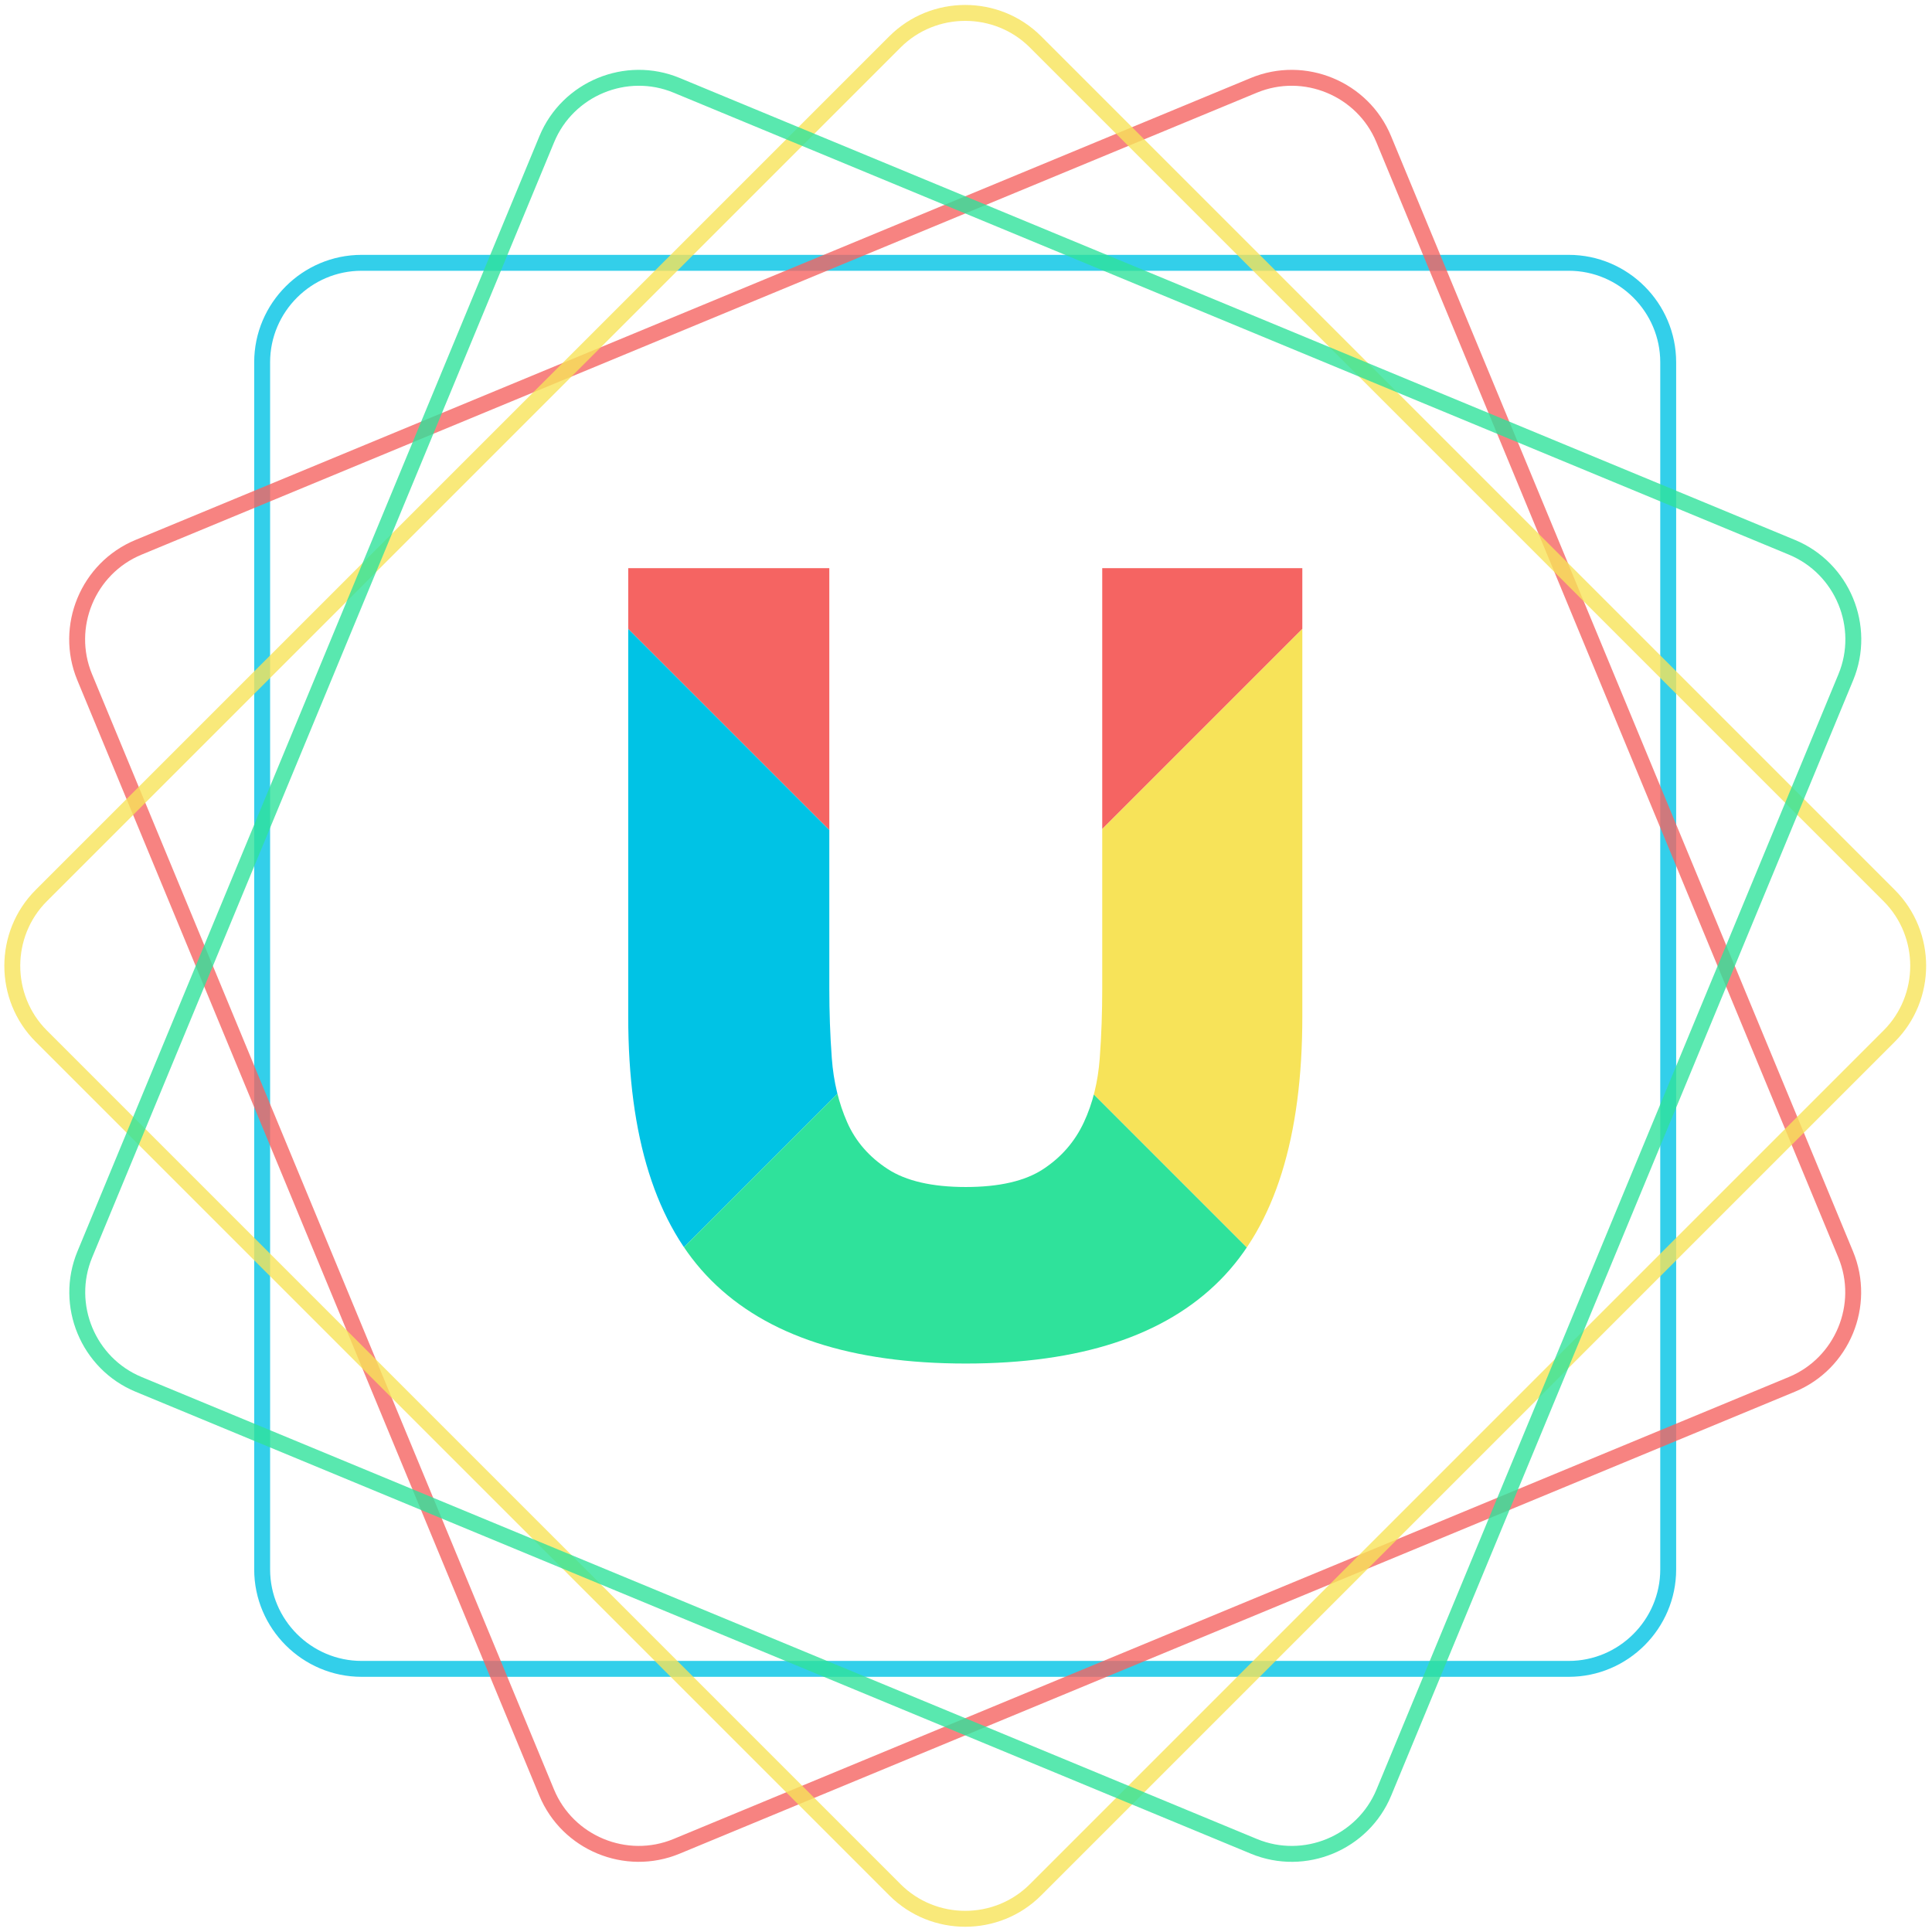 <?xml version="1.0" encoding="UTF-8" standalone="no"?>
<!DOCTYPE svg PUBLIC "-//W3C//DTD SVG 1.1//EN" "http://www.w3.org/Graphics/SVG/1.1/DTD/svg11.dtd">
<svg width="100%" height="100%" viewBox="0 0 795 795" version="1.1" xmlns="http://www.w3.org/2000/svg" xmlns:xlink="http://www.w3.org/1999/xlink" xml:space="preserve" xmlns:serif="http://www.serif.com/" style="fill-rule:evenodd;clip-rule:evenodd;stroke-miterlimit:10;">
    <g transform="matrix(1,0,0,1,-1436,-89)">
        <g id="Artboard4" transform="matrix(1,0,0,1,-0.349,-0.325)">
            <rect x="1436.35" y="89.325" width="794.526" height="794.506" style="fill:none;"/>
            <clipPath id="_clip1">
                <rect x="1436.35" y="89.325" width="794.526" height="794.506"/>
            </clipPath>
            <g clip-path="url(#_clip1)">
                <g transform="matrix(10.228,0,0,10.228,-17942.9,-6775.12)">
                    <g opacity="0.8">
                        <g transform="matrix(1,0,0,1,1961.84,685.716)">
                            <clipPath id="_clip2">
                                <rect x="-57.064" y="-4.5" width="57.56" height="57.568" clip-rule="nonzero"/>
                            </clipPath>
                            <g clip-path="url(#_clip2)">
                                <path d="M0,48.568C0,50.768 -1.8,52.568 -4,52.568L-52.568,52.568C-54.769,52.568 -56.568,50.768 -56.568,48.568L-56.568,0C-56.568,-2.201 -54.769,-4 -52.568,-4L-4,-4C-1.8,-4 0,-2.201 0,0L0,48.568Z" style="fill:none;stroke:rgb(0,195,229);stroke-width:0.64px;"/>
                            </g>
                        </g>
                    </g>
                </g>
                <g transform="matrix(10.228,0,0,10.228,-17942.9,-6775.12)">
                    <g opacity="0.8">
                        <g transform="matrix(1,0,0,1,1968.98,698.387)">
                            <clipPath id="_clip3">
                                <rect x="-71.654" y="-24.615" width="72.46" height="72.456" clip-rule="nonzero"/>
                            </clipPath>
                            <g clip-path="url(#_clip3)">
                                <path d="M0,23.225C0.842,25.257 -0.133,27.609 -2.165,28.451L-47.036,47.037C-49.068,47.879 -51.42,46.905 -52.262,44.872L-70.848,0C-71.69,-2.032 -70.716,-4.383 -68.684,-5.225L-23.812,-23.811C-21.779,-24.654 -19.428,-23.679 -18.586,-21.647L0,23.225Z" style="fill:none;stroke:rgb(245,100,98);stroke-width:0.64px;"/>
                            </g>
                        </g>
                    </g>
                </g>
                <g transform="matrix(10.228,0,0,10.228,-17942.9,-6775.12)">
                    <g opacity="0.8">
                        <g transform="matrix(1,0,0,1,1970.73,712.829)">
                            <clipPath id="_clip4">
                                <rect x="-76.011" y="-41.668" width="77.68" height="77.678" clip-rule="nonzero"/>
                            </clipPath>
                            <g clip-path="url(#_clip4)">
                                <path d="M0,-5.657C1.556,-4.101 1.556,-1.556 0,-0.001L-34.344,34.343C-35.899,35.899 -38.444,35.899 -40,34.343L-74.344,-0.001C-75.899,-1.556 -75.899,-4.101 -74.344,-5.657L-40,-40.001C-38.444,-41.556 -35.899,-41.556 -34.344,-40.001L0,-5.657Z" style="fill:none;stroke:rgb(247,227,89);stroke-width:0.64px;"/>
                            </g>
                        </g>
                    </g>
                </g>
                <g transform="matrix(10.228,0,0,10.228,-17942.9,-6775.12)">
                    <g opacity="0.8">
                        <g transform="matrix(1,0,0,1,1966.82,726.837)">
                            <clipPath id="_clip5">
                                <rect x="-69.488" y="-53.065" width="72.46" height="72.456" clip-rule="nonzero"/>
                            </clipPath>
                            <g clip-path="url(#_clip5)">
                                <path d="M0,-33.675C2.032,-32.832 3.007,-30.481 2.165,-28.448L-16.42,16.423C-17.262,18.455 -19.613,19.429 -21.646,18.588L-66.519,0.001C-68.551,-0.841 -69.525,-3.193 -68.684,-5.225L-50.096,-50.097C-49.254,-52.129 -46.902,-53.104 -44.87,-52.261L0,-33.675Z" style="fill:none;stroke:rgb(47,226,155);stroke-width:0.64px;"/>
                            </g>
                        </g>
                    </g>
                </g>
                <g transform="matrix(10.228,0,0,10.228,-17942.9,-6775.12)">
                    <clipPath id="_clip6">
                        <path d="M1928.09,694L1928.09,710.929C1928.09,711.837 1928.12,712.766 1928.19,713.716C1928.26,714.666 1928.47,715.526 1928.81,716.297C1929.15,717.068 1929.7,717.694 1930.44,718.175C1931.18,718.657 1932.23,718.898 1933.58,718.898C1934.93,718.898 1935.97,718.657 1936.7,718.175C1937.43,717.694 1937.97,717.068 1938.33,716.297C1938.69,715.526 1938.9,714.666 1938.97,713.716C1939.04,712.766 1939.07,711.837 1939.07,710.929L1939.07,694L1947.12,694L1947.12,712.044C1947.12,716.889 1946.02,720.426 1943.8,722.655C1941.58,724.885 1938.18,726 1933.58,726C1928.98,726 1925.57,724.885 1923.34,722.655C1921.11,720.426 1920,716.889 1920,712.044L1920,694L1928.09,694Z" clip-rule="nonzero"/>
                    </clipPath>
                    <g clip-path="url(#_clip6)">
                        <g transform="matrix(1,0,0,1,1917.56,726)">
                            <path d="M0,-32L16,-16L0,0L0,-32Z" style="fill:rgb(0,195,229);fill-rule:nonzero;"/>
                        </g>
                        <g transform="matrix(1,0,0,1,1917.56,710)">
                            <path d="M0,16L16,0L32,16L0,16Z" style="fill:rgb(47,226,155);fill-rule:nonzero;"/>
                        </g>
                        <g transform="matrix(1,0,0,1,1949.56,694)">
                            <path d="M0,32L-16,16L0,0L0,32Z" style="fill:rgb(247,227,89);fill-rule:nonzero;"/>
                        </g>
                        <g transform="matrix(1,0,0,1,1949.56,710)">
                            <path d="M0,-16L-16,0L-32,-16L0,-16Z" style="fill:rgb(245,100,98);fill-rule:nonzero;"/>
                        </g>
                    </g>
                </g>
            </g>
        </g>
    </g>
</svg>
